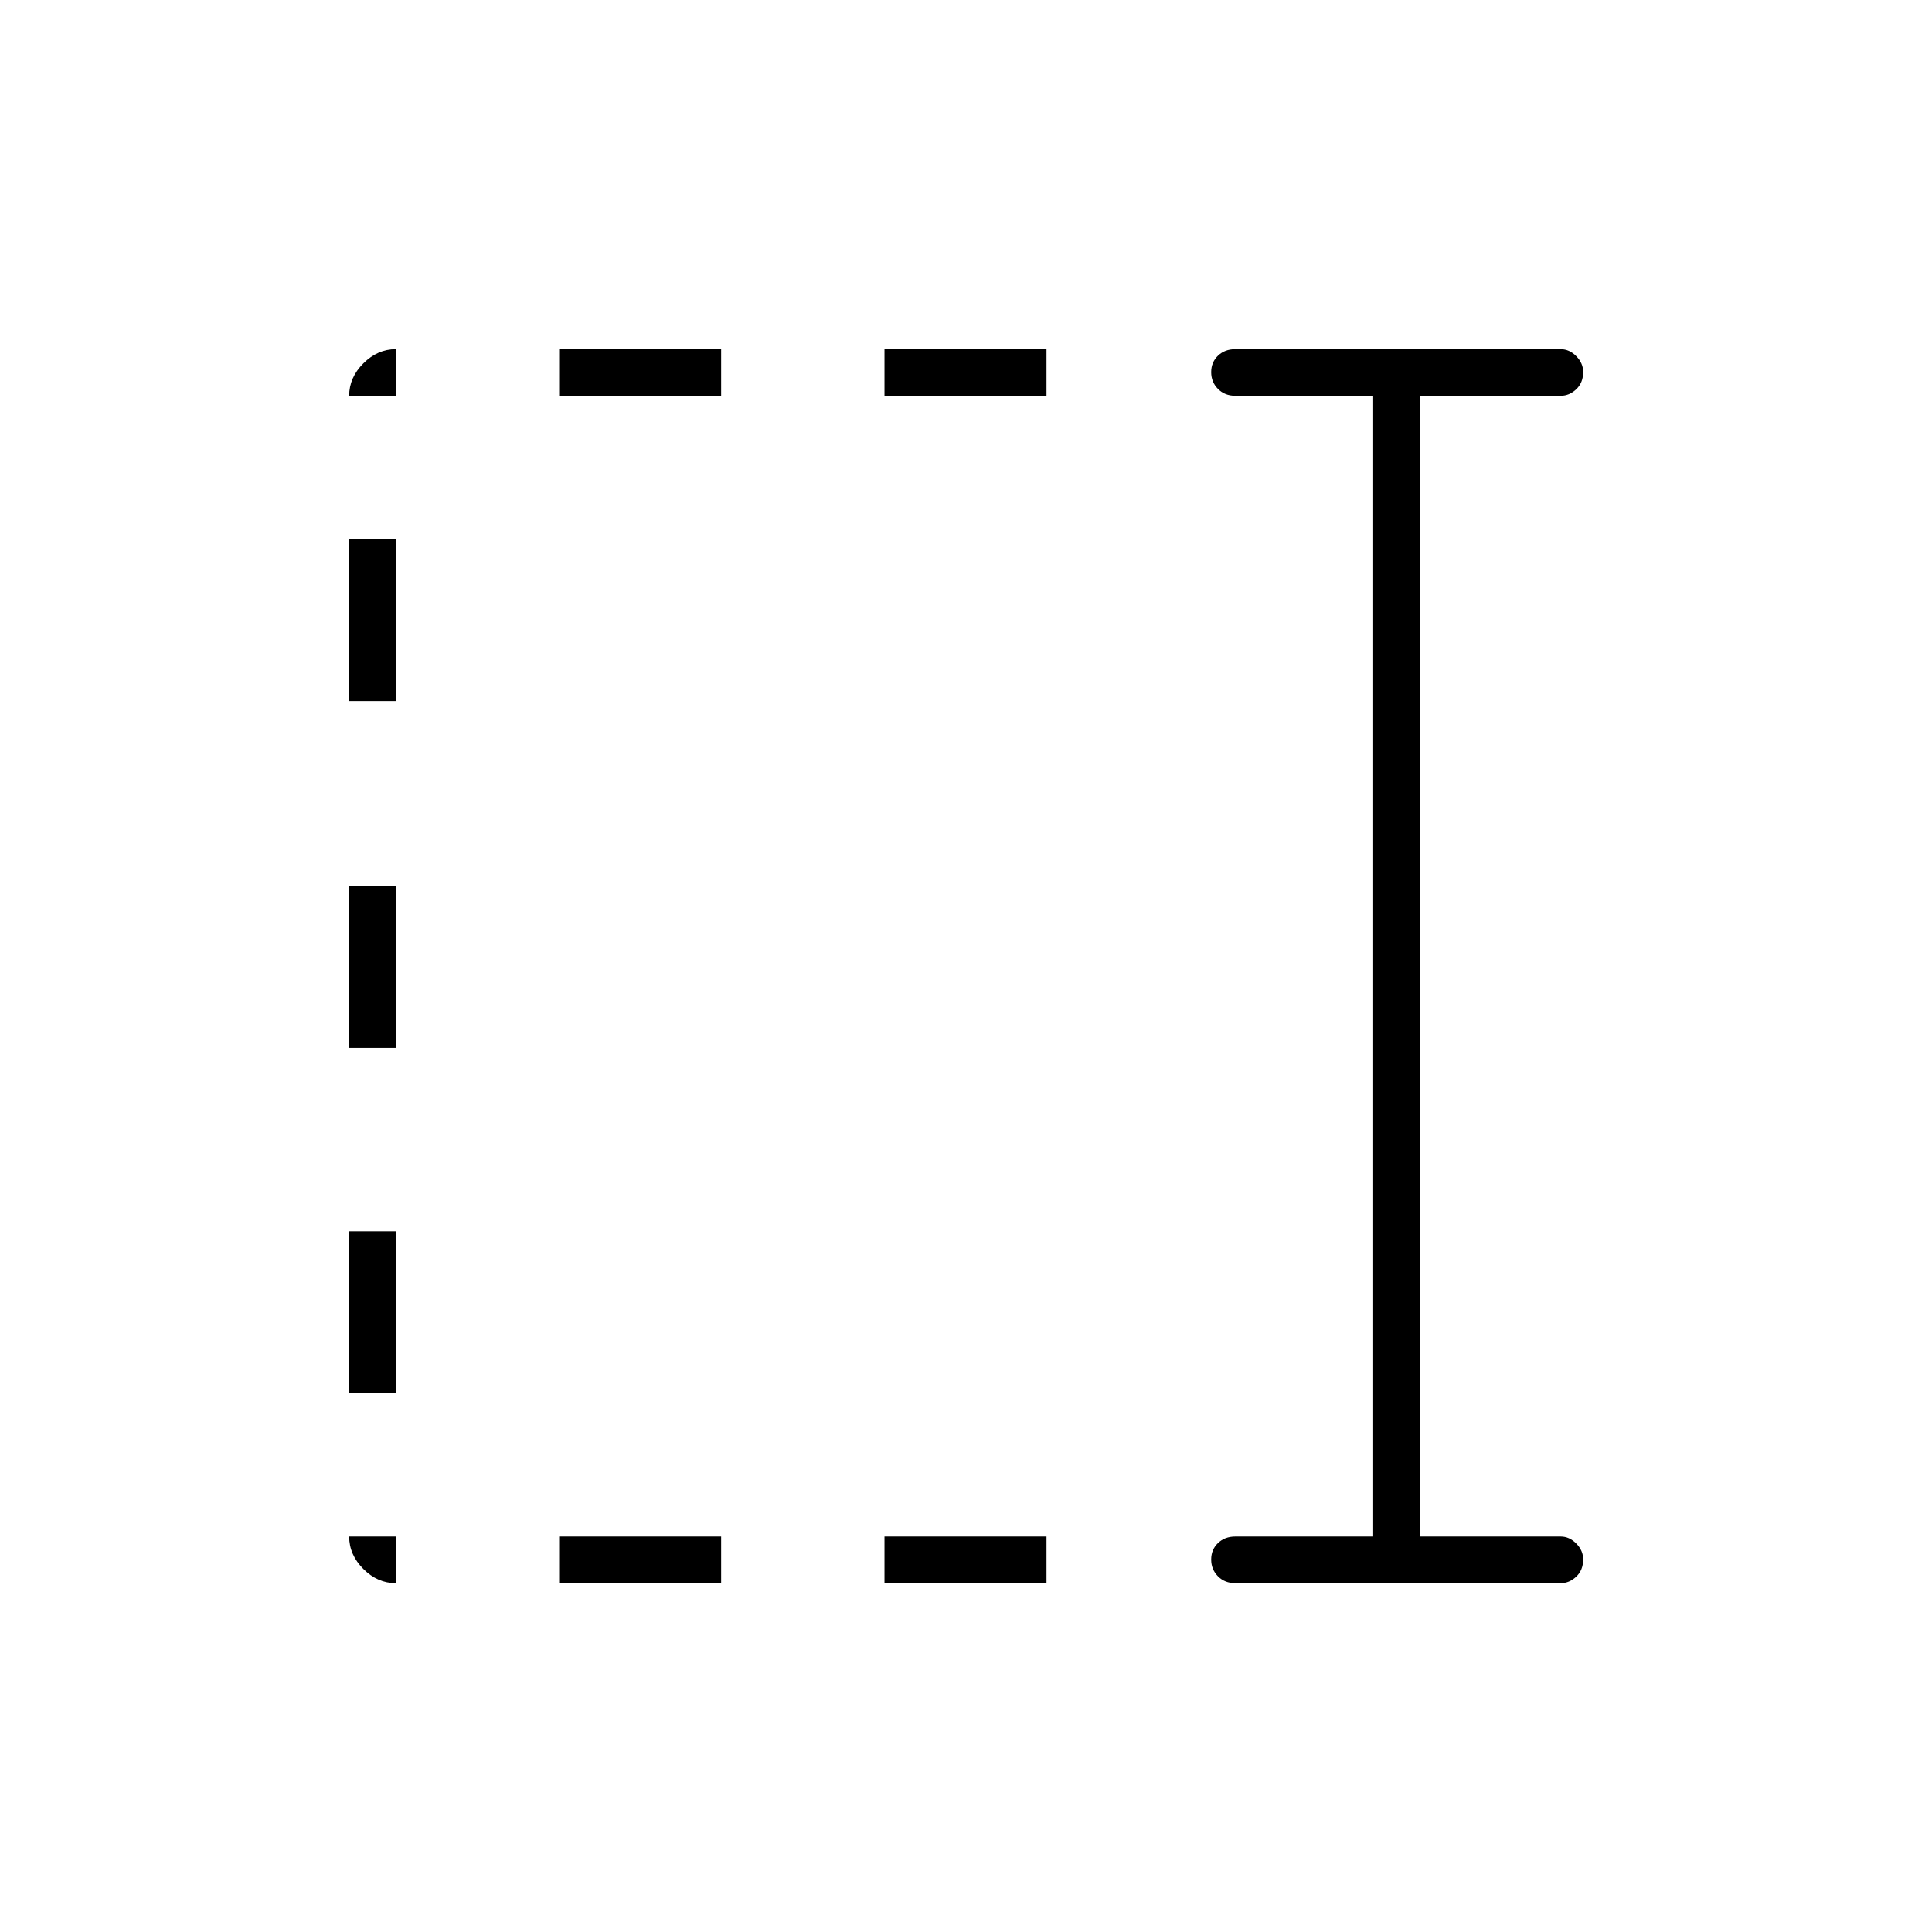 <svg xmlns="http://www.w3.org/2000/svg" height="40" viewBox="0 96 960 960" width="40"><path d="M439.5 292.667V269.5H520v23.167h-80.5Zm0 590V859.5H520v23.167h-80.5Zm-161.667-590V269.5h80.5v23.167h-80.5Zm0 590V859.5h80.5v23.167h-80.5ZM173.5 444.333v-80.5h23.167v80.5H173.5Zm0 172.334v-80.5h23.167v80.5H173.5Zm0 171.666v-80.5h23.167v80.5H173.5Zm440.333 94.334q-5.266 0-8.633-3.414-3.367-3.414-3.367-8.333 0-4.92 3.367-8.17t8.633-3.25h68.5V292.667h-68.5q-5.266 0-8.633-3.414-3.367-3.414-3.367-8.334 0-4.919 3.367-8.169 3.367-3.25 8.633-3.25H775.5q4.308 0 7.738 3.476 3.429 3.476 3.429 7.854 0 5.337-3.429 8.587-3.43 3.25-7.738 3.25h-70V859.5h70q4.308 0 7.738 3.476 3.429 3.477 3.429 7.855 0 5.336-3.429 8.586-3.43 3.25-7.738 3.25H613.833Zm-417.166 0q-9.057 0-16.112-7.055-7.055-7.056-7.055-16.112h23.167v23.167Zm-23.167-590q0-9.057 7.055-16.112 7.055-7.055 16.112-7.055v23.167H173.5Z"/></svg>